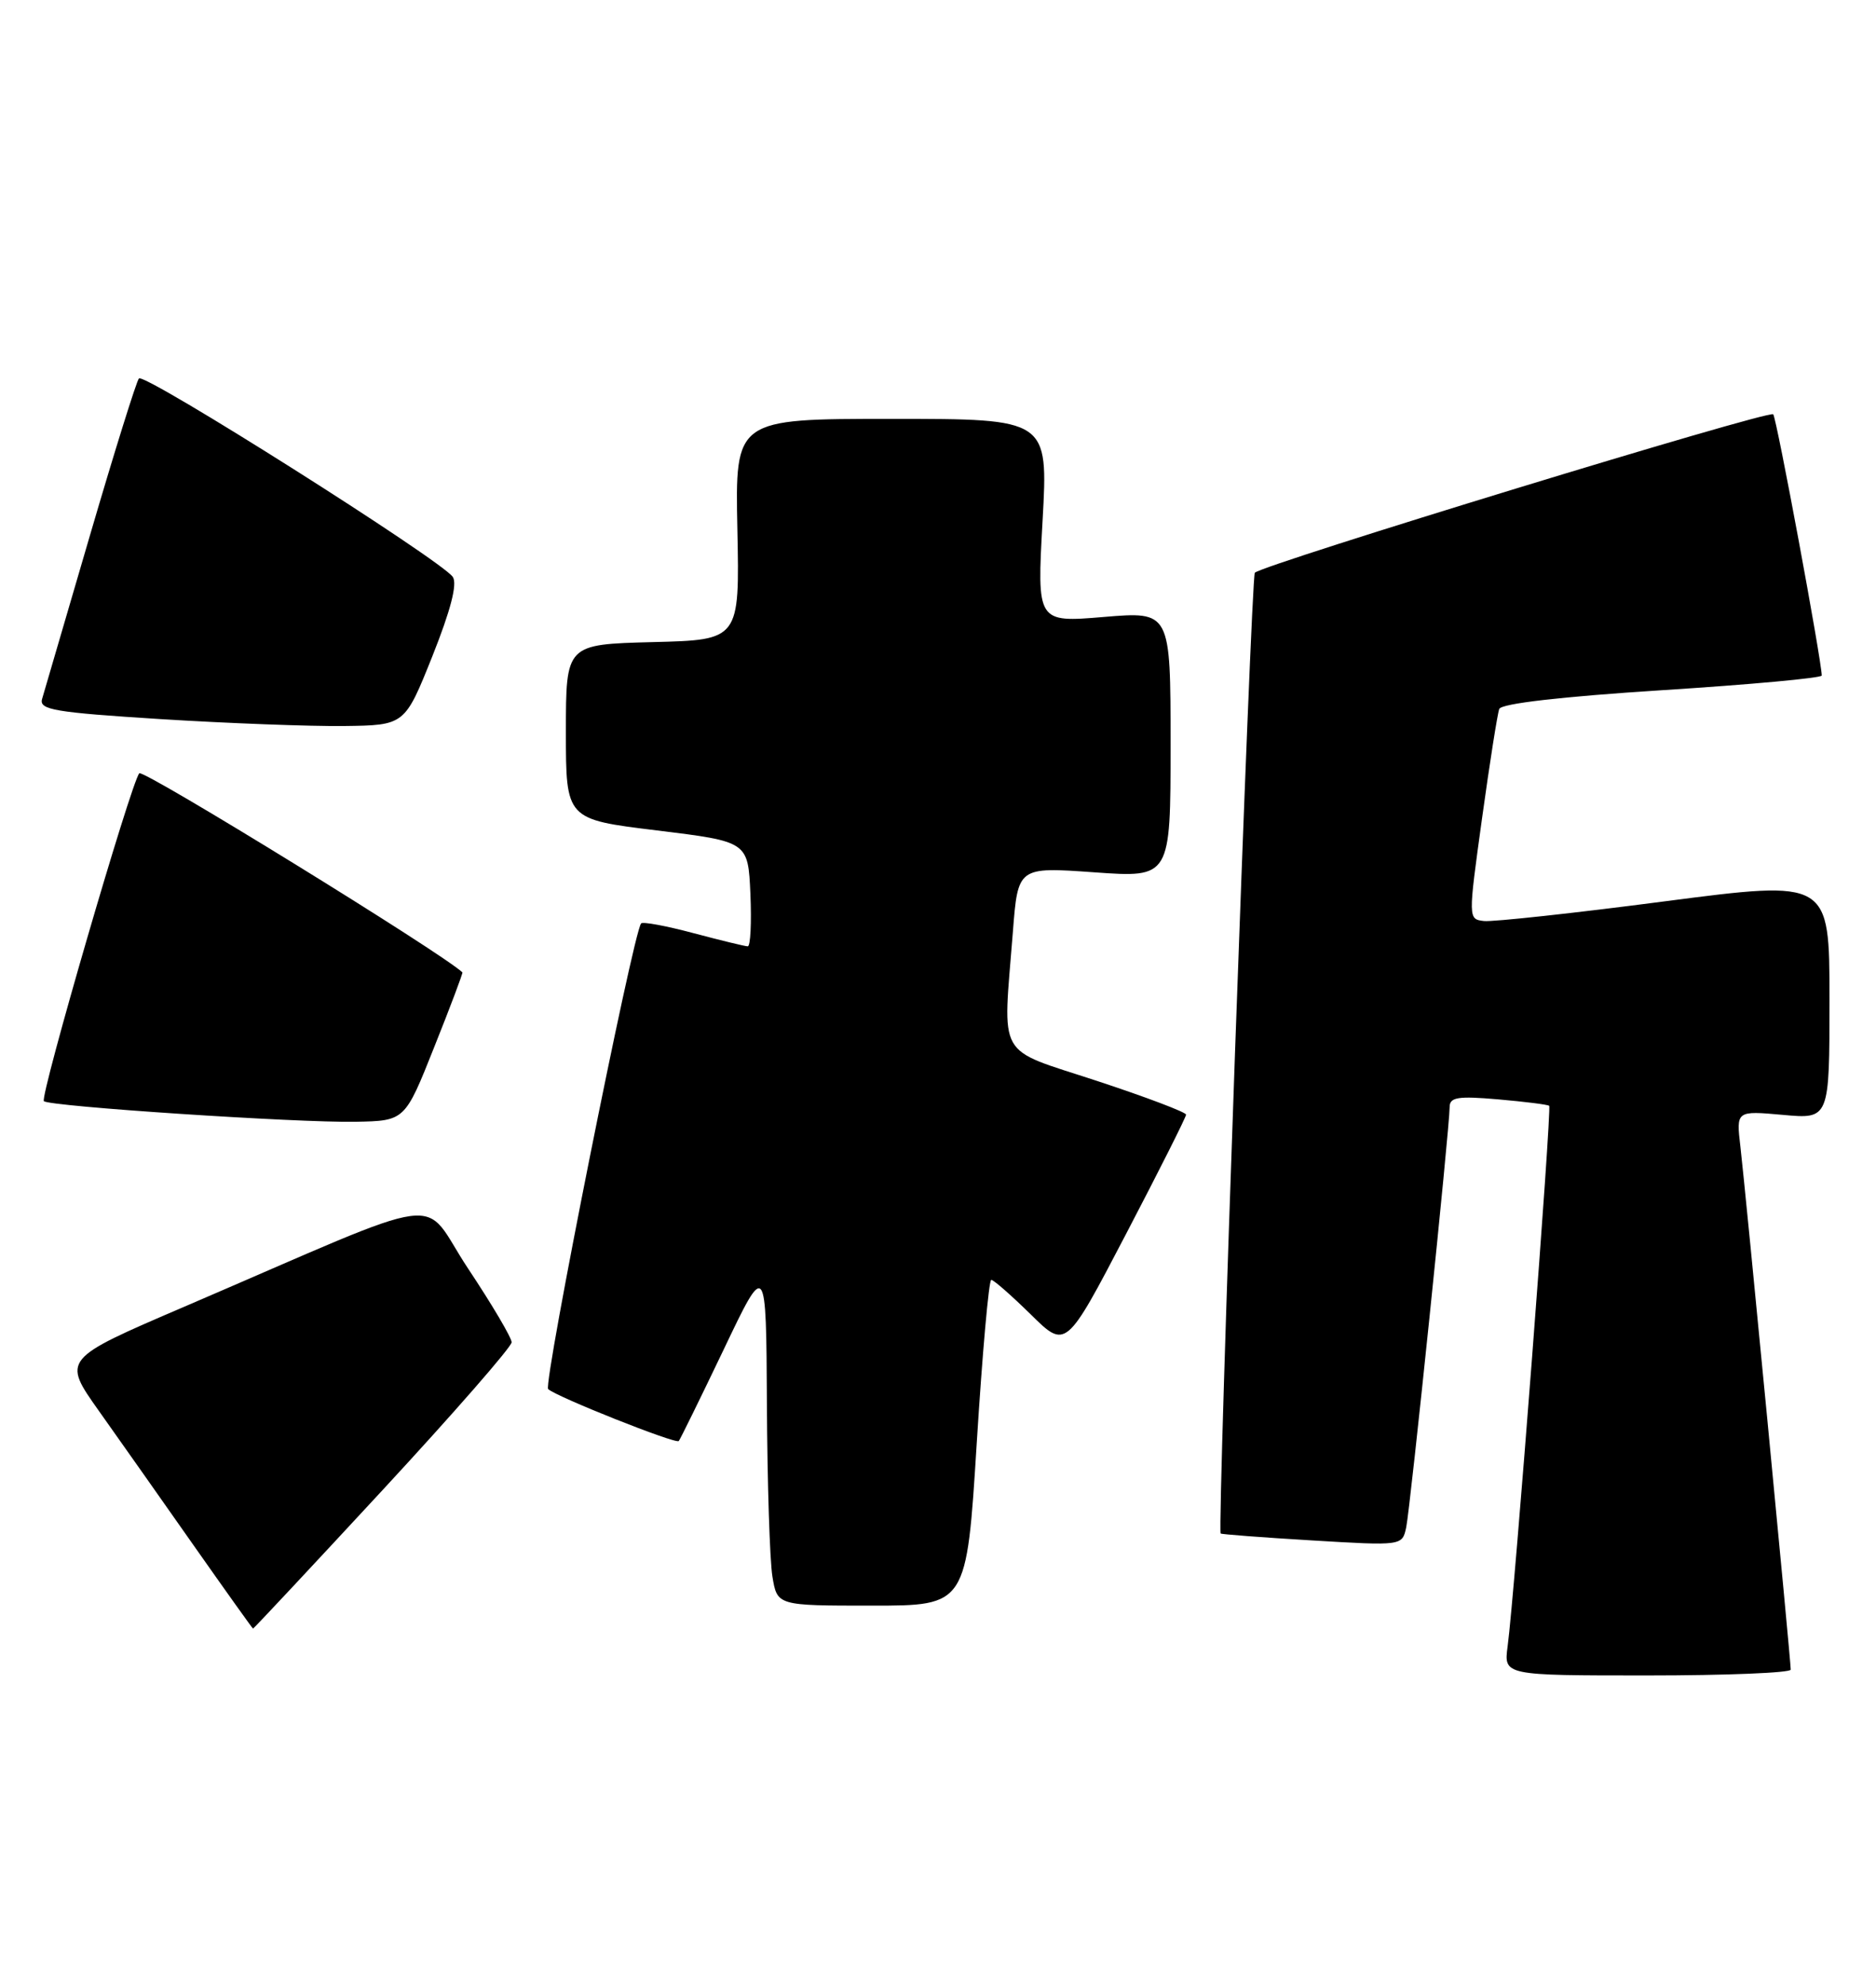 <?xml version="1.0" encoding="UTF-8" standalone="no"?>
<!DOCTYPE svg PUBLIC "-//W3C//DTD SVG 1.1//EN" "http://www.w3.org/Graphics/SVG/1.1/DTD/svg11.dtd" >
<svg xmlns="http://www.w3.org/2000/svg" xmlns:xlink="http://www.w3.org/1999/xlink" version="1.1" viewBox="0 0 242 256">
 <g >
 <path fill="currentColor"
d=" M 231.00 215.25 C 231.00 214.02 225.11 152.90 224.51 147.84 C 223.96 143.19 223.96 143.19 229.98 143.73 C 236.00 144.28 236.00 144.28 236.00 128.86 C 236.00 113.44 236.00 113.44 214.75 116.20 C 203.06 117.73 192.57 118.86 191.44 118.74 C 189.38 118.50 189.38 118.50 191.18 105.50 C 192.17 98.35 193.17 92.00 193.40 91.40 C 193.67 90.70 201.45 89.81 214.41 88.98 C 225.74 88.26 235.00 87.41 235.00 87.09 C 234.99 85.17 229.17 53.84 228.74 53.41 C 228.17 52.83 162.89 72.78 161.87 73.84 C 161.38 74.35 157.02 196.82 157.46 197.70 C 157.51 197.80 162.81 198.21 169.22 198.59 C 180.89 199.29 180.89 199.29 181.40 196.89 C 181.93 194.37 187.00 145.37 187.00 142.73 C 187.00 141.45 188.05 141.28 193.25 141.73 C 196.69 142.03 199.65 142.40 199.84 142.56 C 200.20 142.86 195.37 205.67 194.48 212.25 C 193.98 216.00 193.98 216.00 212.49 216.00 C 222.67 216.00 231.00 215.66 231.00 215.25 Z  M 49.39 192.06 C 58.53 182.19 66.00 173.63 66.00 173.05 C 66.00 172.46 63.48 168.20 60.40 163.57 C 54.05 154.03 58.94 153.37 23.76 168.47 C 8.02 175.22 8.02 175.22 12.76 181.90 C 15.37 185.58 20.88 193.39 25.00 199.26 C 29.12 205.12 32.56 209.94 32.64 209.96 C 32.72 209.98 40.26 201.92 49.39 192.06 Z  M 126.00 186.00 C 126.72 174.45 127.56 165.00 127.87 165.00 C 128.18 165.00 130.47 167.01 132.97 169.46 C 137.50 173.93 137.50 173.93 145.25 159.10 C 149.51 150.95 153.00 144.02 153.00 143.70 C 153.00 143.39 147.83 141.43 141.50 139.35 C 128.35 135.02 129.36 136.82 130.66 120.13 C 131.31 111.76 131.31 111.76 141.16 112.46 C 151.00 113.16 151.00 113.16 151.00 95.99 C 151.00 78.82 151.00 78.82 142.38 79.54 C 133.76 80.26 133.76 80.26 134.49 67.13 C 135.22 54.00 135.22 54.00 115.03 54.00 C 94.83 54.00 94.83 54.00 95.12 68.25 C 95.41 82.50 95.41 82.50 84.20 82.78 C 73.00 83.07 73.00 83.07 73.00 94.35 C 73.00 105.63 73.00 105.63 84.75 107.06 C 96.50 108.50 96.50 108.50 96.80 115.25 C 96.96 118.96 96.81 122.00 96.46 122.00 C 96.11 122.00 92.96 121.23 89.45 120.30 C 85.94 119.36 82.90 118.80 82.70 119.05 C 81.64 120.37 70.04 178.43 70.71 179.08 C 71.71 180.05 87.15 186.19 87.56 185.78 C 87.72 185.61 90.33 180.30 93.35 173.99 C 98.83 162.50 98.83 162.50 98.93 181.00 C 98.98 191.18 99.30 201.19 99.64 203.25 C 100.26 207.00 100.26 207.00 112.47 207.00 C 124.69 207.00 124.69 207.00 126.00 186.00 Z  M 56.01 135.00 C 58.10 129.78 59.73 125.44 59.65 125.36 C 57.08 122.90 18.48 99.14 17.97 99.69 C 16.93 100.81 5.12 141.39 5.66 141.96 C 6.30 142.64 38.40 144.76 45.86 144.62 C 52.23 144.50 52.23 144.50 56.01 135.00 Z  M 55.77 84.61 C 58.13 78.69 59.02 75.28 58.41 74.38 C 56.98 72.25 18.60 47.99 17.92 48.79 C 17.59 49.18 14.75 58.27 11.61 69.00 C 8.47 79.72 5.69 89.22 5.43 90.11 C 5.02 91.51 6.99 91.84 20.73 92.71 C 29.40 93.25 40.04 93.65 44.36 93.60 C 52.21 93.50 52.21 93.50 55.77 84.61 Z "/>
</g>
</svg>
